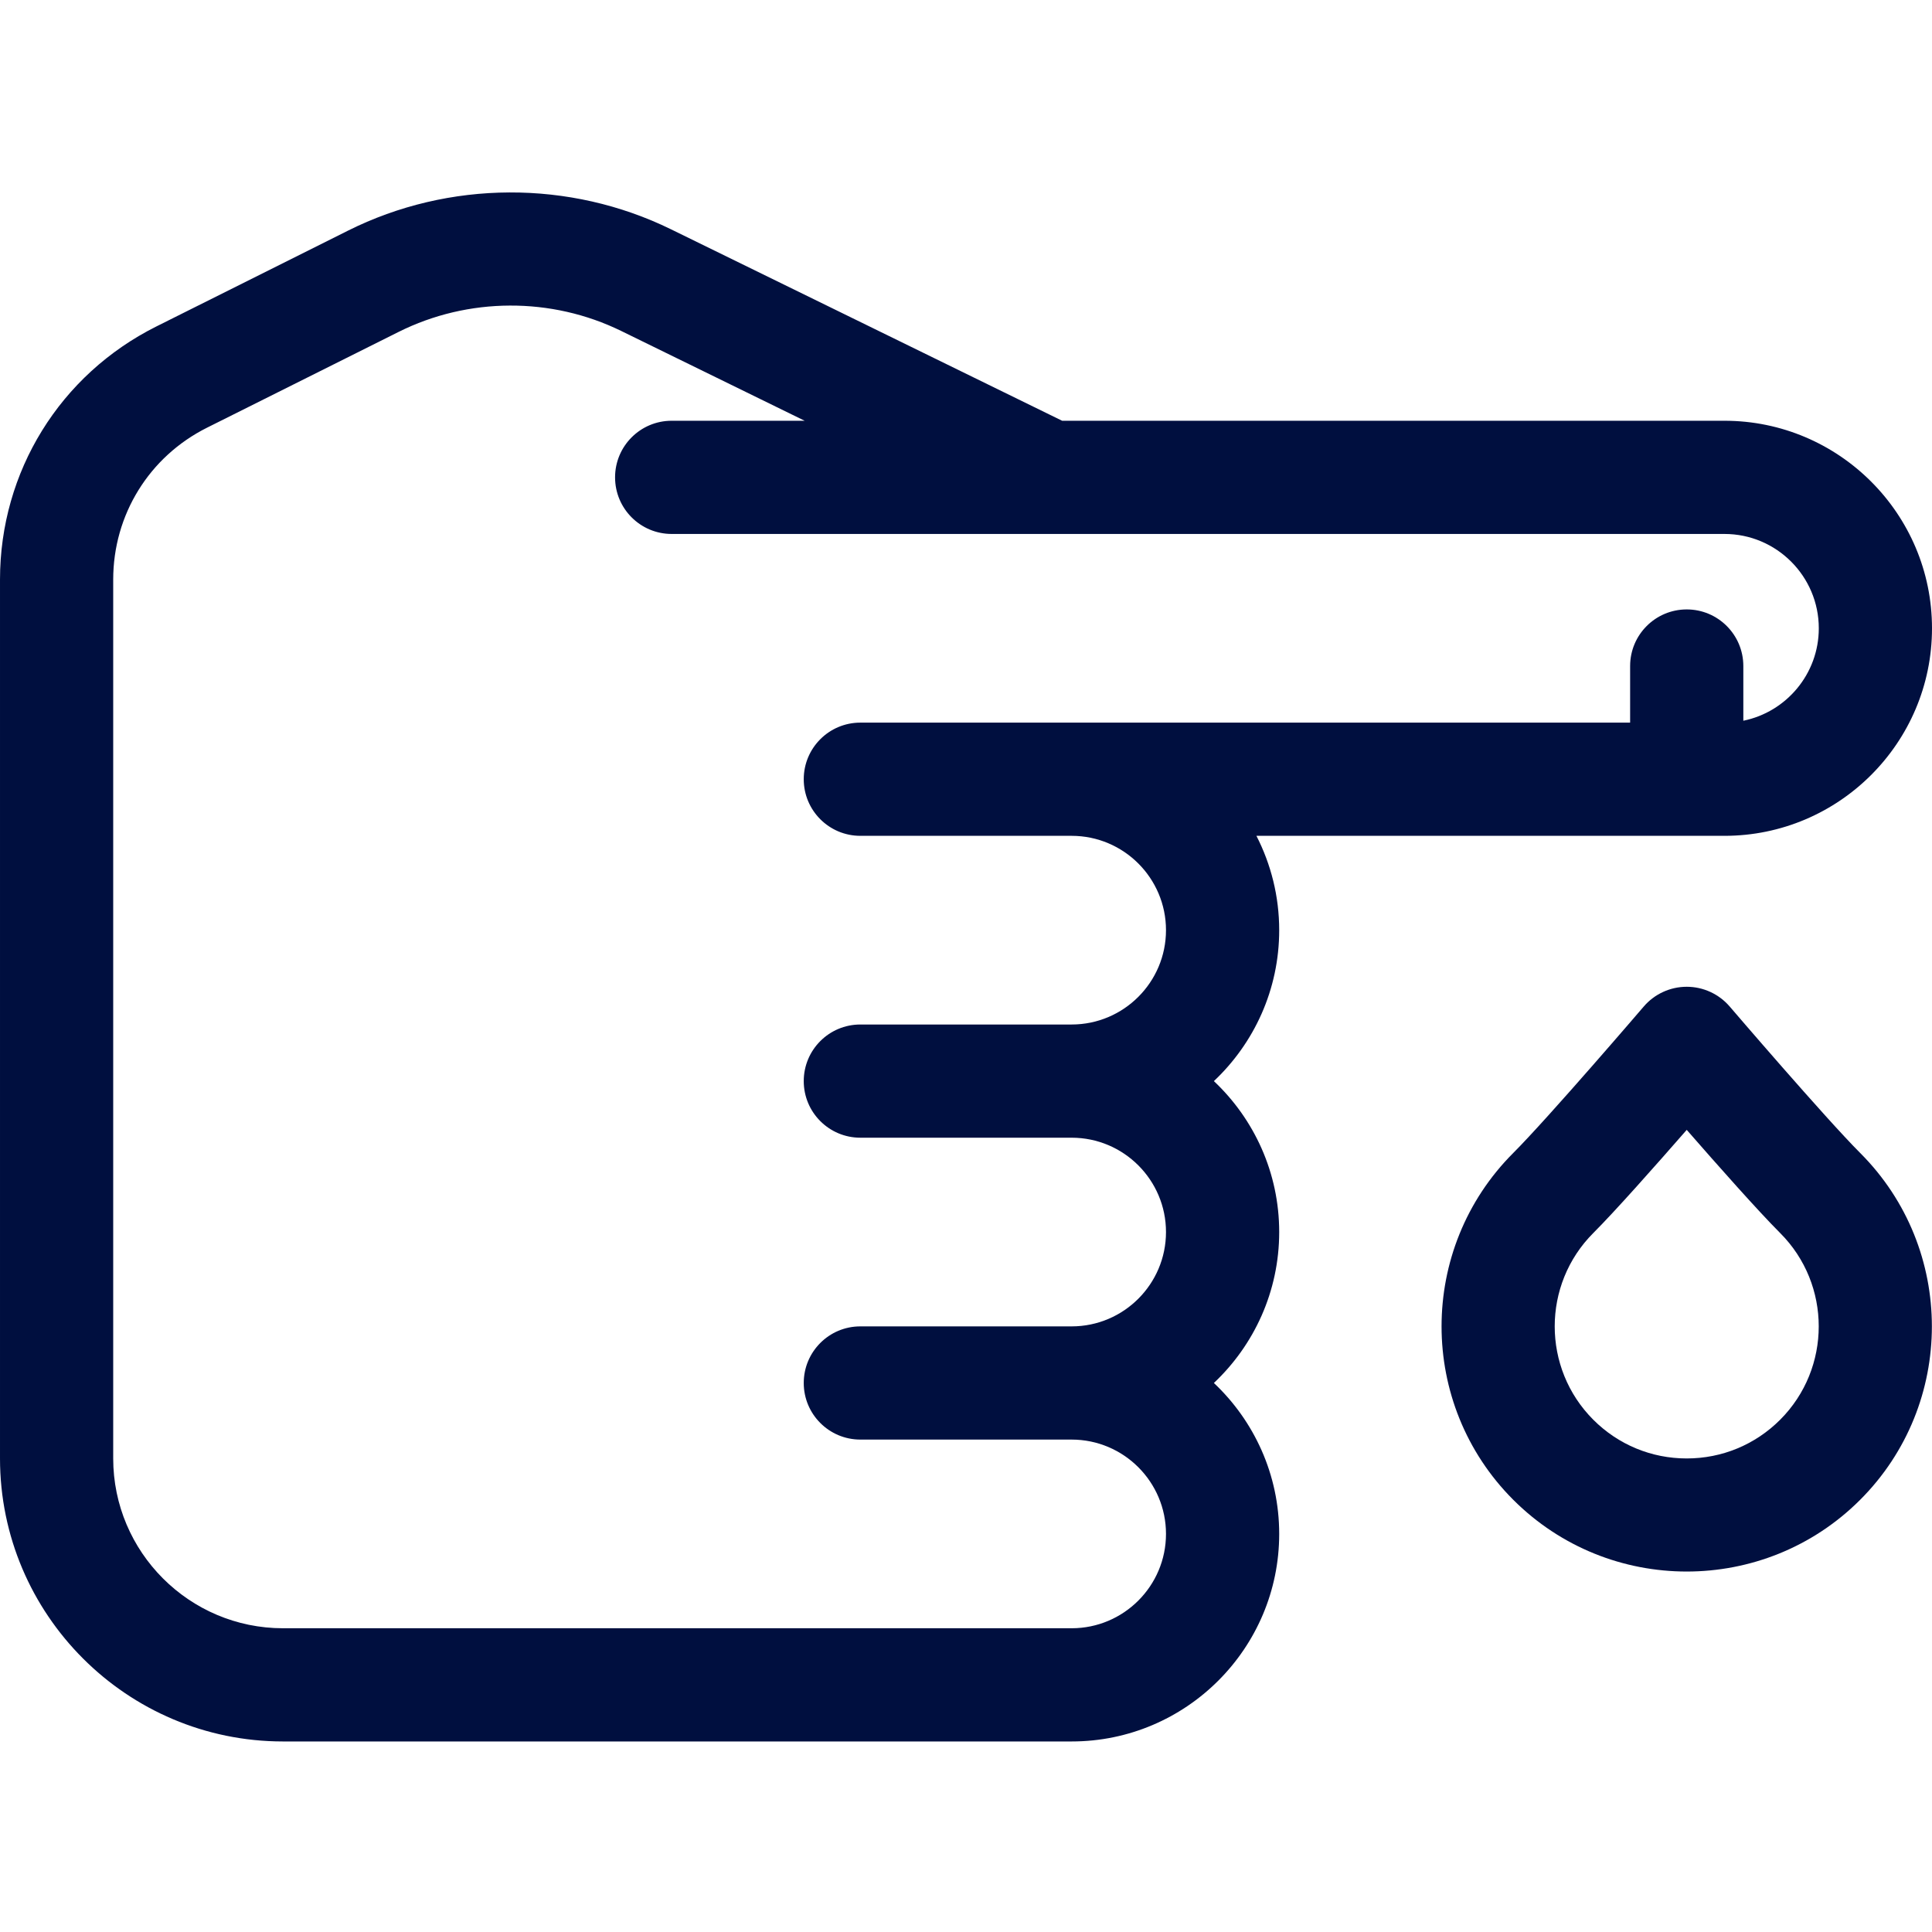 <?xml version="1.0"?>
<svg xmlns="http://www.w3.org/2000/svg" height="512px" viewBox="0 -51 512 512" width="512px" class=""><g><path d="m339 195.504c0-9-2.188-17.492-6.035-25h124.035c30.328 0 55-24.672 55-55s-24.672-55-55-55h-175.523l-103.656-50.738c-26.855-13.148-58.859-13.012-85.605.359l-50.758 25.379c-25.57 12.785-41.457 38.492-41.457 67.082v232.918c0 41.355 33.645 75 75 75h209c30.328 0 55-24.672 55-55 0-15.75-6.664-29.965-17.309-40 10.645-10.035 17.309-24.25 17.309-40s-6.664-29.965-17.309-40c10.645-10.035 17.309-24.25 17.309-40zm-111 55h56c13.785 0 25 11.215 25 25s-11.215 25-25 25h-56c-8.285 0-15 6.715-15 15s6.715 15 15 15h56c13.785 0 25 11.215 25 25s-11.215 25-25 25h-209c-24.812 0-45-20.188-45-45v-232.918c0-17.156 9.531-32.578 24.875-40.25l50.758-25.375c18.434-9.219 40.488-9.312 59-.25l48.605 23.793h-35.238c-8.285 0-15 6.715-15 15s6.715 15 15 15h279c13.785 0 25 11.215 25 25 0 12.074-8.602 22.176-20 24.496v-14.496c0-8.285-6.715-15-15-15s-15 6.715-15 15v15h-204c-8.285 0-15 6.715-15 15s6.715 15 15 15h56c13.785 0 25 11.215 25 25s-11.215 25-25 25h-56c-8.285 0-15 6.715-15 15s6.715 15 15 15zm0 0" data-original="#000000" class="active-path" data-old_color="#000000" fill="#000F3F"/><path d="m492.961 254.543c-9.242-9.242-34.316-38.5-34.566-38.797-2.852-3.324-7.012-5.242-11.395-5.242s-8.543 1.918-11.395 5.242c-.25.293-25.324 29.555-34.57 38.797-25.34 25.344-25.34 66.578 0 91.922 12.676 12.672 29.32 19.008 45.965 19.008s33.289-6.336 45.961-19.008c25.344-25.344 25.344-66.578 0-91.922zm-21.211 70.711c-6.613 6.609-15.402 10.25-24.75 10.25s-18.137-3.641-24.75-10.25c-13.645-13.648-13.645-35.852 0-49.5 5.773-5.77 16.477-17.852 24.75-27.328 8.273 9.477 18.977 21.555 24.75 27.328 13.645 13.648 13.645 35.852 0 49.5zm0 0" data-original="#000000" class="active-path" data-old_color="#000000" fill="#000F3F"/></g> </svg>
